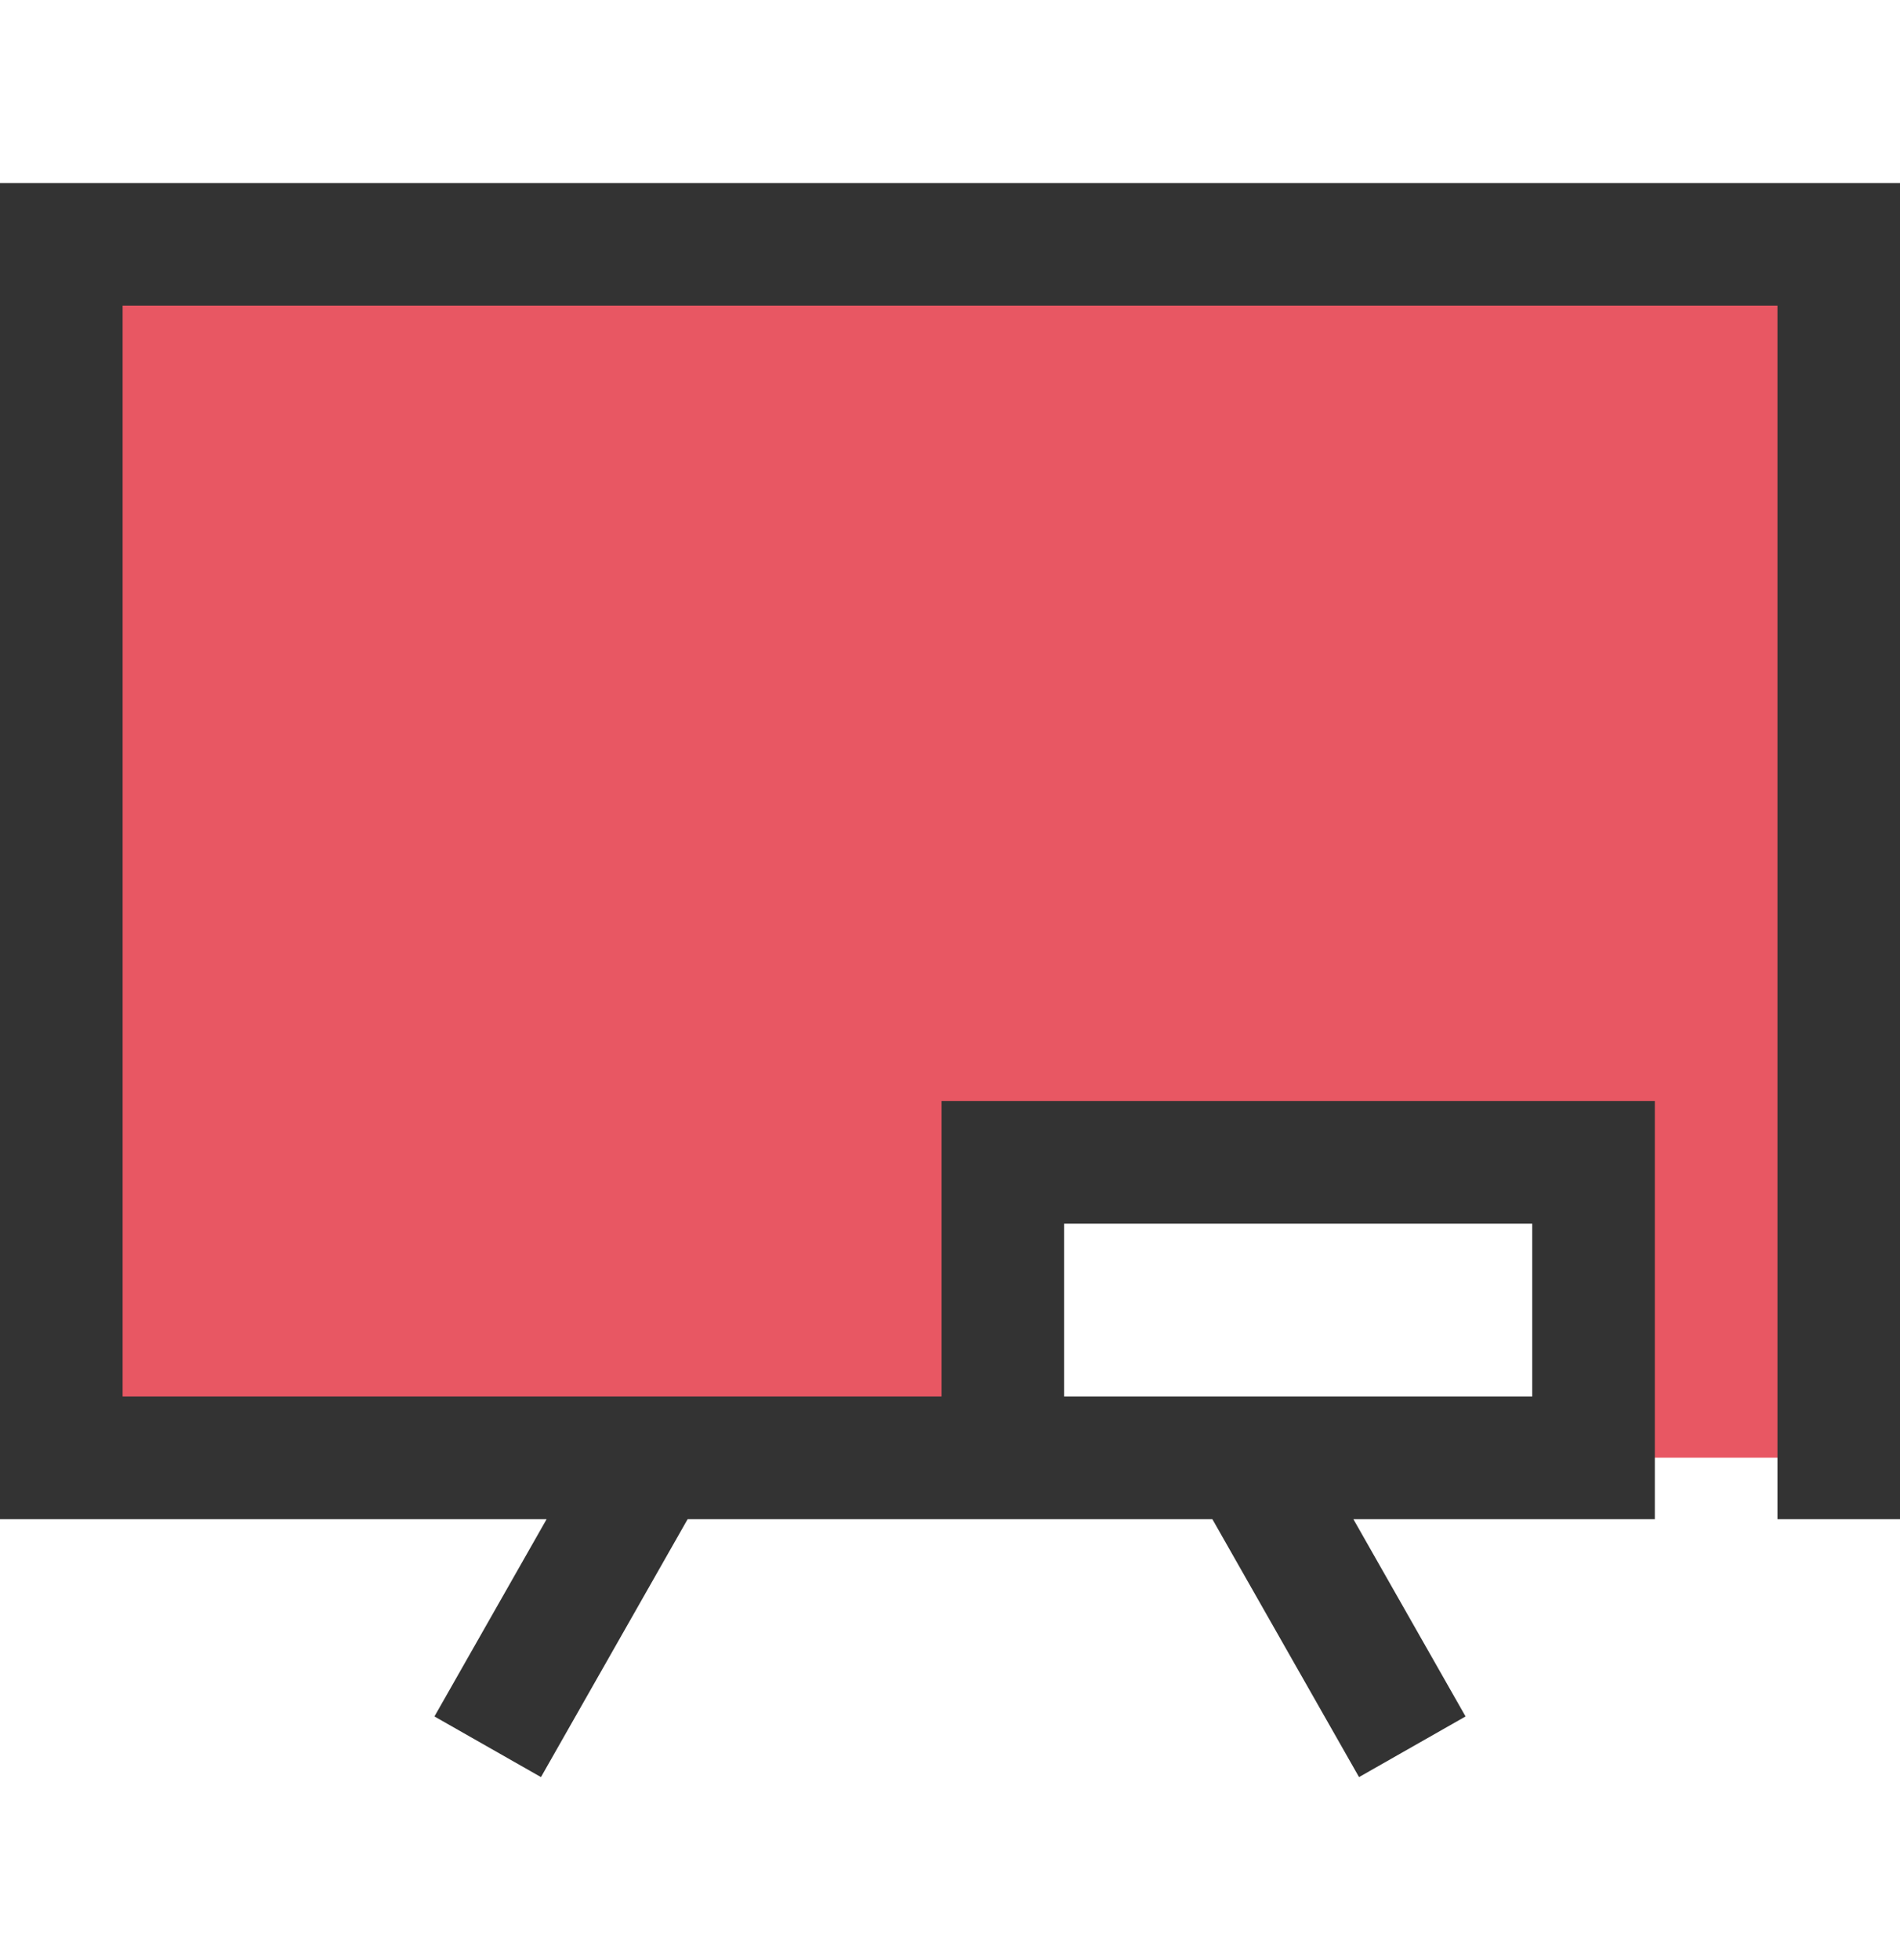 <svg width="32" height="33" viewBox="0 0 32 33" fill="none" xmlns="http://www.w3.org/2000/svg">
<g clip-path="url(#clip0)">
<path d="M1.032 4.115V24.542H16.89V19.568H26.839V24.542H30.968V4.115H1.032Z" fill="#E85763"/>
<path d="M0 3.081V25.577H9.206L7.317 28.898L9.111 29.919L11.581 25.577H20.419L22.889 29.919L24.683 28.898L22.794 25.577H27.871V18.536H15.858V23.512H2.065V5.145H29.936V25.577H32V3.081H0ZM17.922 20.601H25.806V23.512H17.922V20.601Z" fill="#333333"/>
</g>
<defs>
<clipPath id="clip0">
<rect width="32" height="32" fill="white" transform="translate(0 0.5)"/>
</clipPath>
</defs>
</svg>
